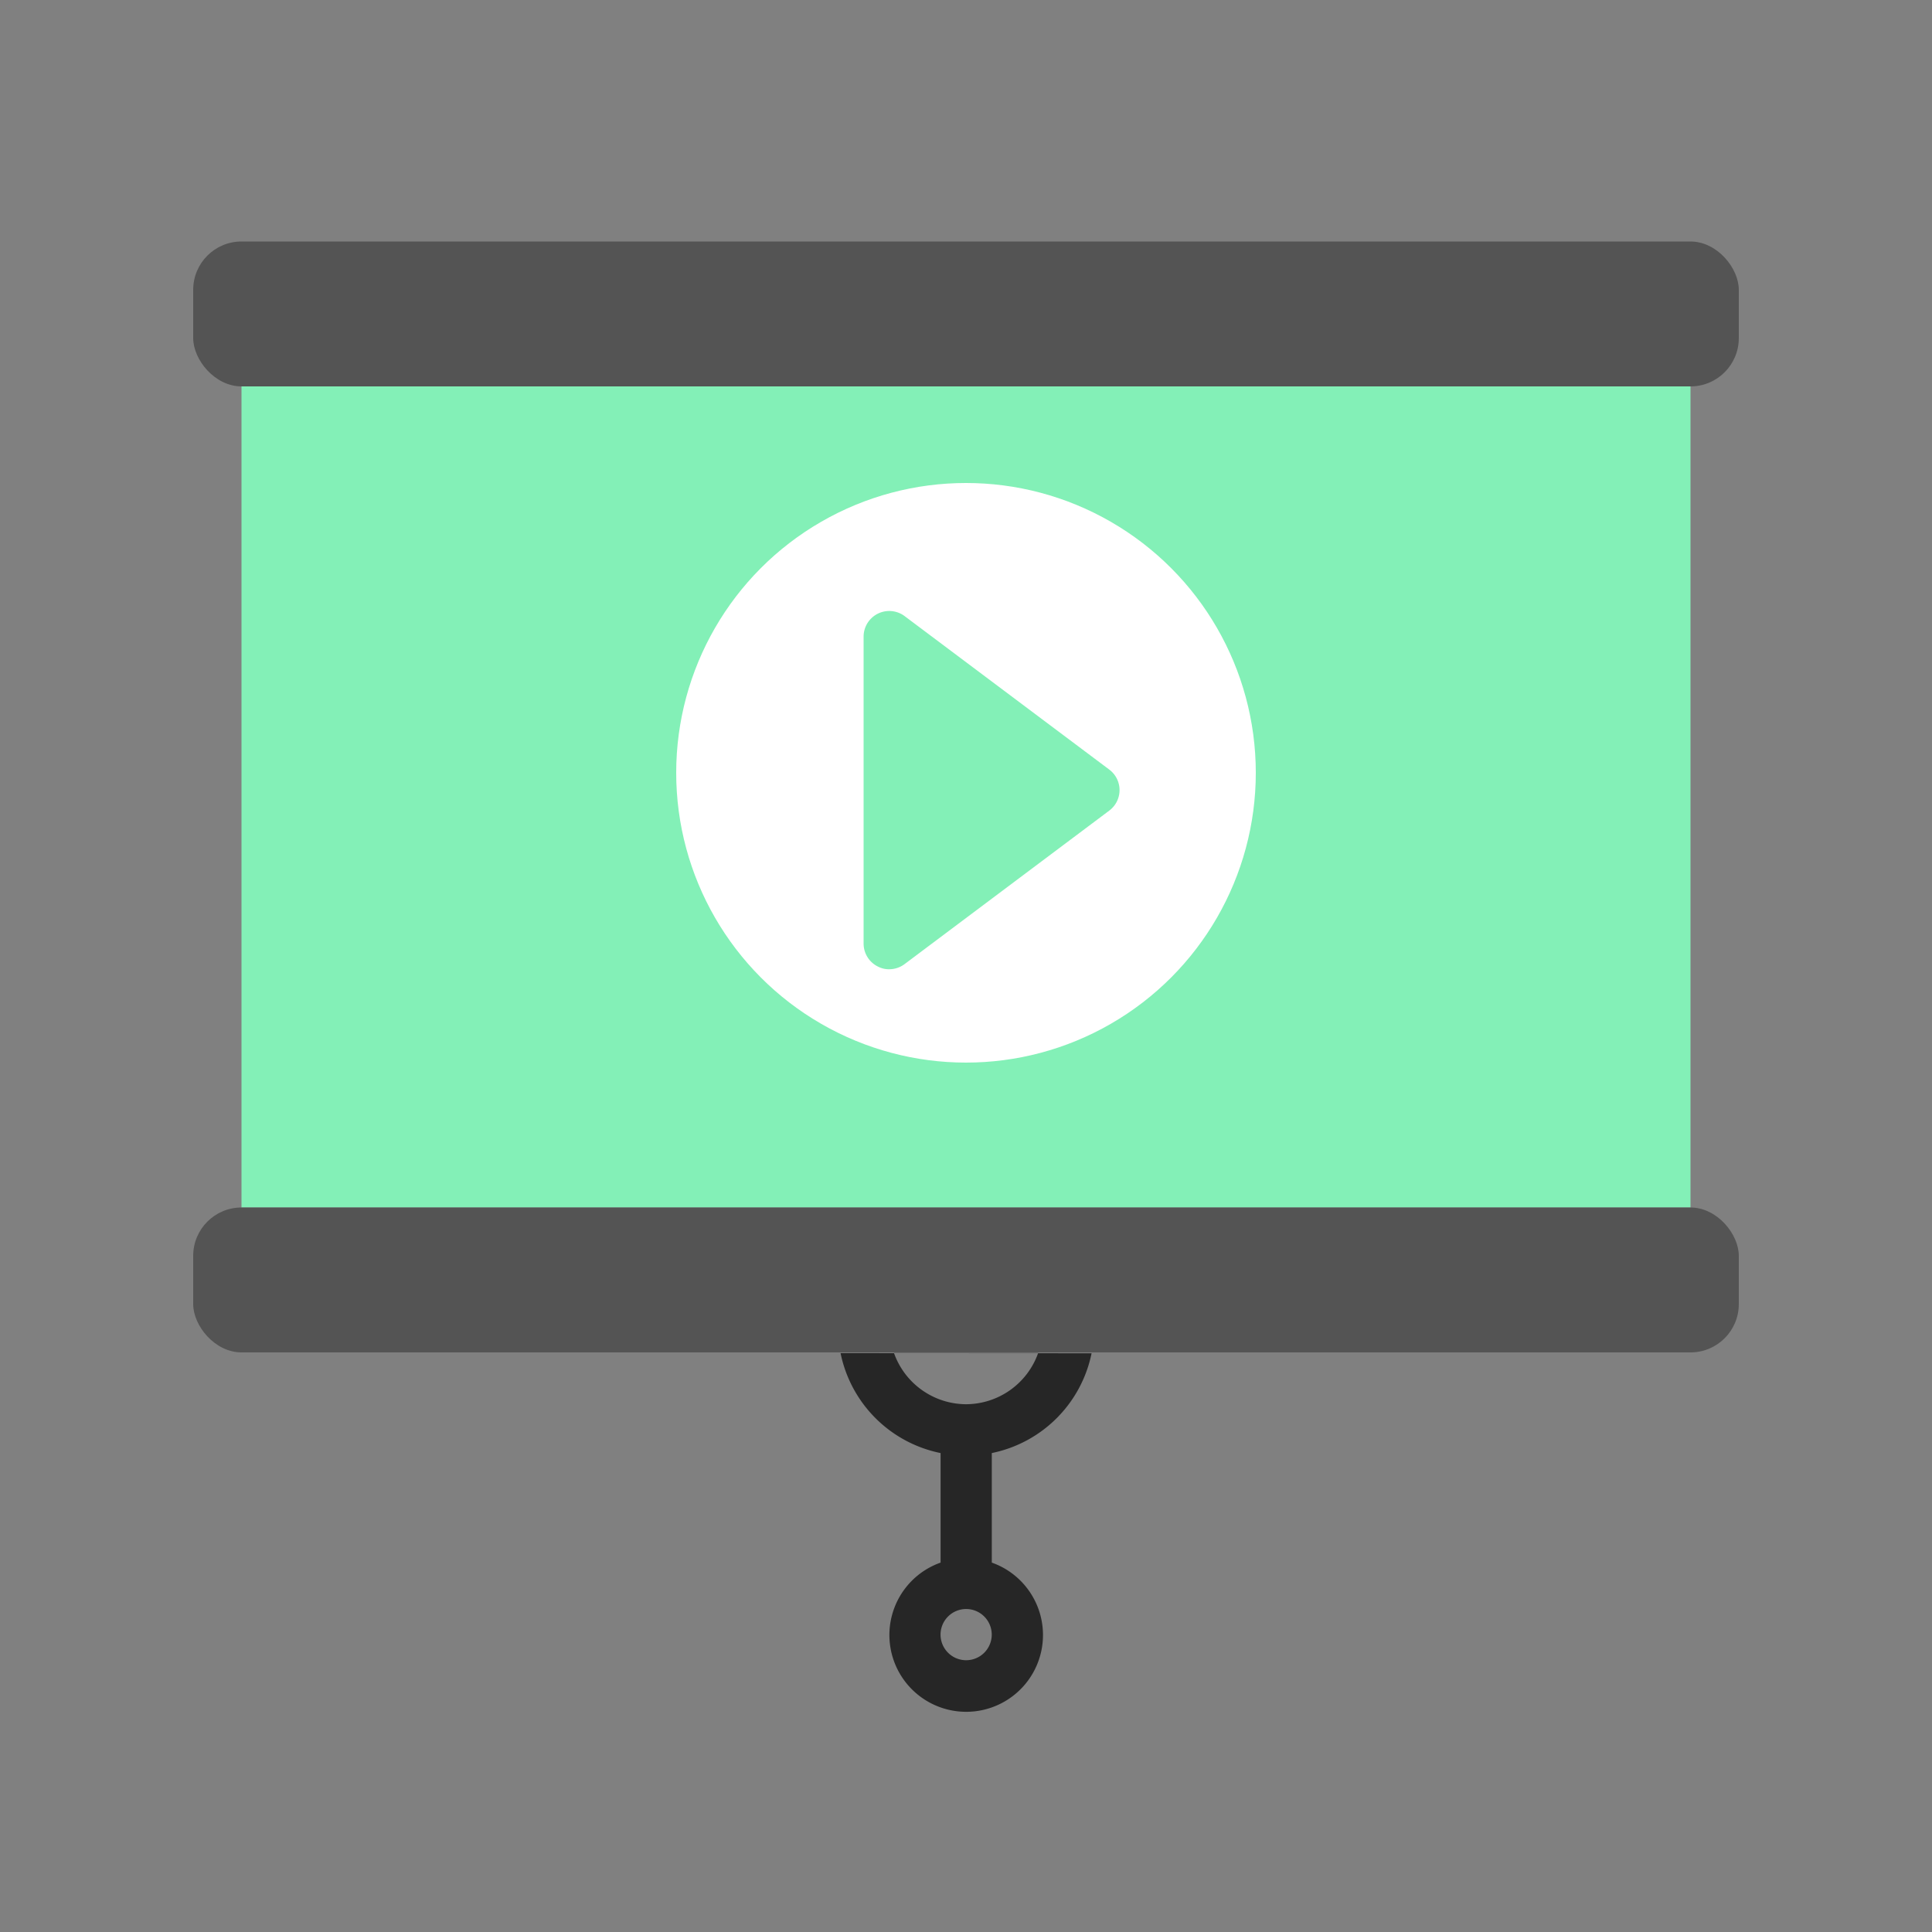 <svg xmlns="http://www.w3.org/2000/svg" width="40" height="40" viewBox="0 0 40 40">
    <rect x="0" y="0" width="40" height="40" fill="#808080" stroke="none"/>
    <defs>
        <style>
            .cls-2{fill:#83f0b7}.cls-4{fill:#545454}
        </style>
    </defs>
    <g id="proyeccion" transform="translate(-1117 -537)">
        <path id="Rectángulo_2814" fill="none" d="M0 0H40V40H0z" transform="translate(1117 537)"/>
        <g id="Grupo_11891" transform="translate(1120.803 540.406)">
            <path id="Rectángulo_2800" d="M0 0H30V18H0z" class="cls-2" transform="translate(1.197 3.594)"/>
            <circle id="Elipse_585" cx="6" cy="6" r="6" fill="#fff" transform="translate(10.197 6.594)"/>
            <path id="Trazado_11407" d="M28.291 27.361a.482.482 0 0 0 .238.058.53.53 0 0 0 .318-.106l4.239-3.179a.53.53 0 0 0 0-.848l-4.239-3.179a.531.531 0 0 0-.848.424v6.358a.53.53 0 0 0 .291.472z" class="cls-2" transform="translate(-13.922 -10.758)"/>
            <rect id="Rectángulo_2801" width="32" height="3" class="cls-4" rx="1" transform="translate(.197 1.594)"/>
            <rect id="Rectángulo_2802" width="32" height="3" class="cls-4" rx="1" transform="translate(.197 21.594)"/>
            <path id="Trazado_11408" fill="#262626" d="M14.829 26.431A2.649 2.649 0 0 0 16.9 28.5v2.268a1.59 1.59 0 1 0 1.06 0V28.5a2.649 2.649 0 0 0 2.066-2.066zm2.6 6.358a.53.53 0 1 1 .53-.53.53.53 0 0 1-.533.53zm0-5.3a1.59 1.59 0 0 1-1.494-1.06h2.985a1.59 1.59 0 0 1-1.494 1.06z" transform="translate(-1.229 -1.822)"/>
        </g>
    </g>
</svg>
